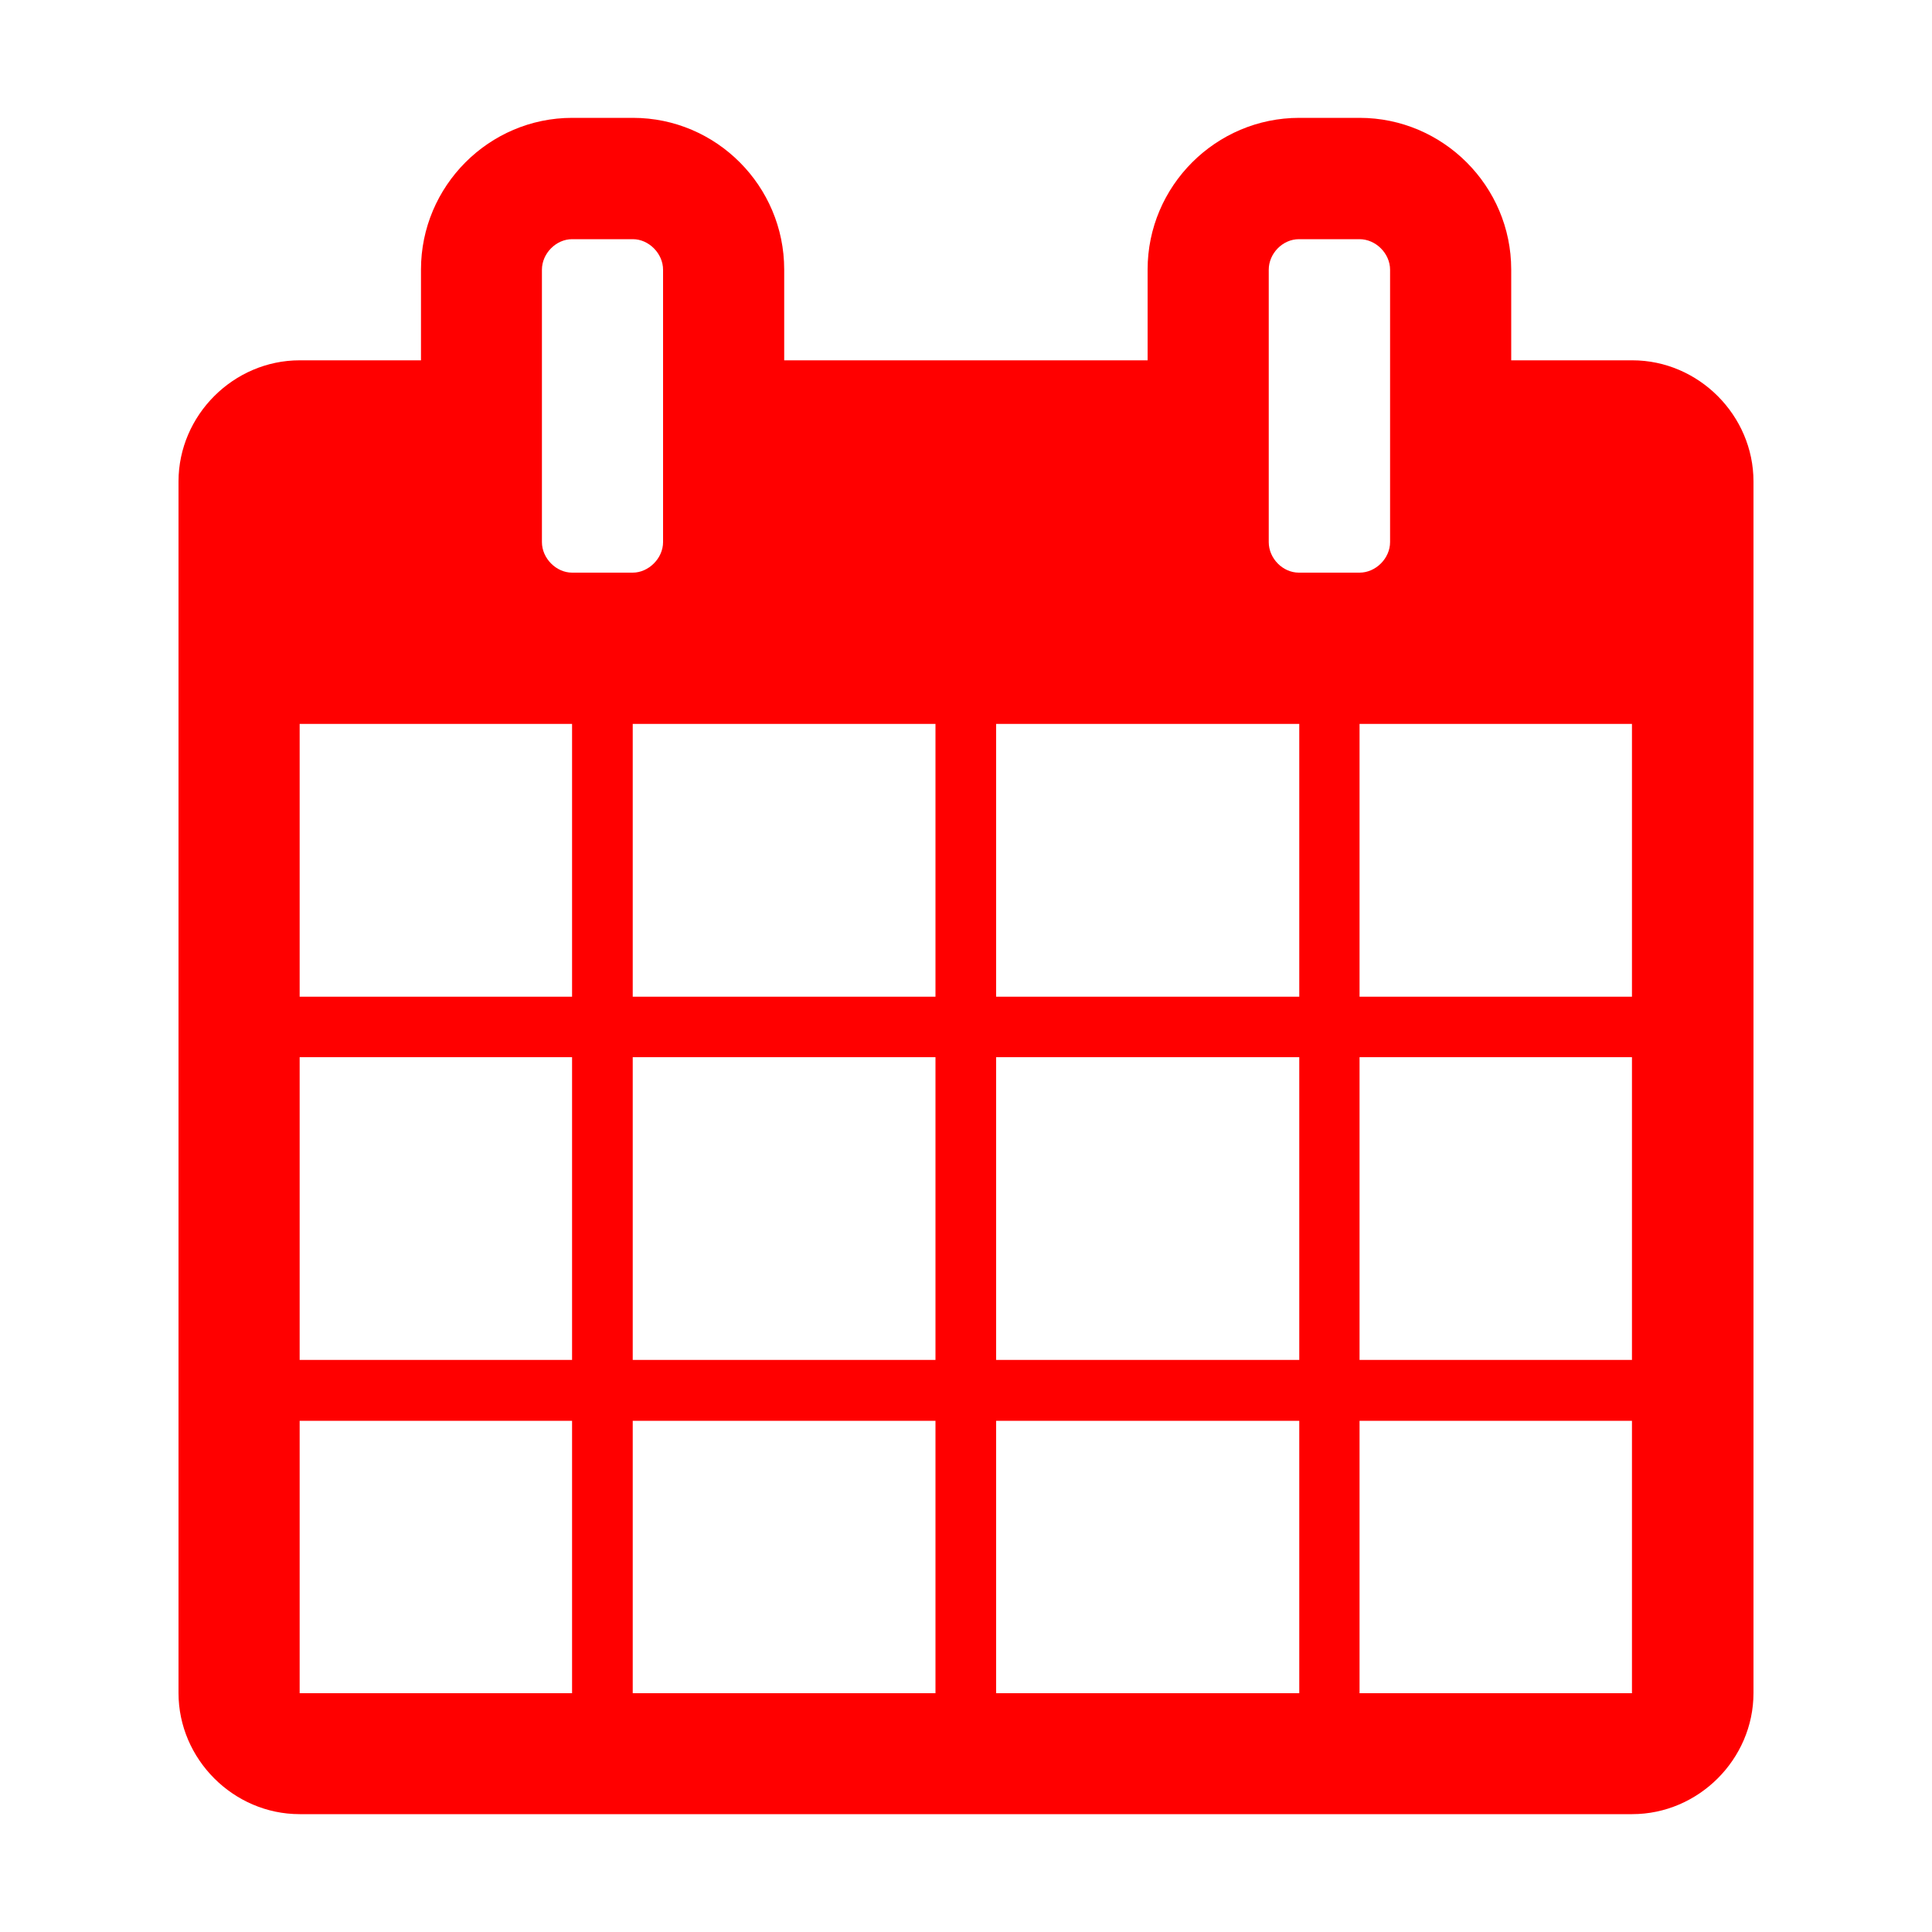<?xml version="1.0" encoding="utf-8"?>
<!-- Generator: Adobe Illustrator 24.3.0, SVG Export Plug-In . SVG Version: 6.00 Build 0)  -->
<svg version="1.1" id="Calque_1" xmlns="http://www.w3.org/2000/svg" xmlns:xlink="http://www.w3.org/1999/xlink" x="0px" y="0px"
	 viewBox="0 0 1000 1000" style="enable-background:new 0 0 1000 1000;" xml:space="preserve">
<style type="text/css">
	.st0{fill:#FF0000;}
</style>
<path class="st0" d="M155.1,876.4h141v-141h-141C155.1,735.4,155.1,876.4,155.1,876.4z M327.5,876.4h156.7v-141H327.5V876.4z
	 M155.1,703.9h141V547.2h-141C155.1,547.2,155.1,703.9,155.1,703.9z M327.5,703.9h156.7V547.2H327.5V703.9z M155.1,515.9h141V374.7
	h-141C155.1,374.7,155.1,515.9,155.1,515.9z M515.6,876.4h156.9v-141H515.6V876.4z M327.5,515.9h156.7V374.7H327.5V515.9z
	 M703.7,876.4h141v-141h-141V876.4z M515.6,703.9h156.9V547.2H515.6V703.9L515.6,703.9z M343.2,280.6v-141c0-8.4-7.4-15.8-15.6-15.8
	h-31.5c-8.3,0-15.6,7.4-15.6,15.8v141c0,8.4,7.4,15.8,15.6,15.8h31.4C335.7,296.4,343.2,289,343.2,280.6z M703.7,703.9h141V547.2
	h-141V703.9z M515.6,515.9h156.9V374.7H515.6V515.9L515.6,515.9z M703.7,515.9h141V374.7h-141V515.9z M719.5,280.6v-141
	c0-8.4-7.4-15.8-15.8-15.8h-31.4c-8.4,0-15.6,7.4-15.6,15.8v141c0,8.4,7.2,15.8,15.6,15.8h31.4C712.1,296.4,719.5,289,719.5,280.6z
	 M907.6,249.2v627.1c0,34.3-28.5,62.7-62.8,62.7H155.1c-34.3,0-62.7-28.5-62.7-62.7V249.2c0-34.3,28.5-62.7,62.7-62.7h62.8v-47
	c0-43.2,35.2-78.5,78.3-78.5h31.4c43.2,0,78.3,35.3,78.3,78.5v47H594v-47c0-43.2,35.3-78.5,78.5-78.5h31.2
	c43.2,0,78.5,35.3,78.5,78.5v47h62.7C879.2,186.5,907.6,215,907.6,249.2L907.6,249.2z"/>
</svg>
